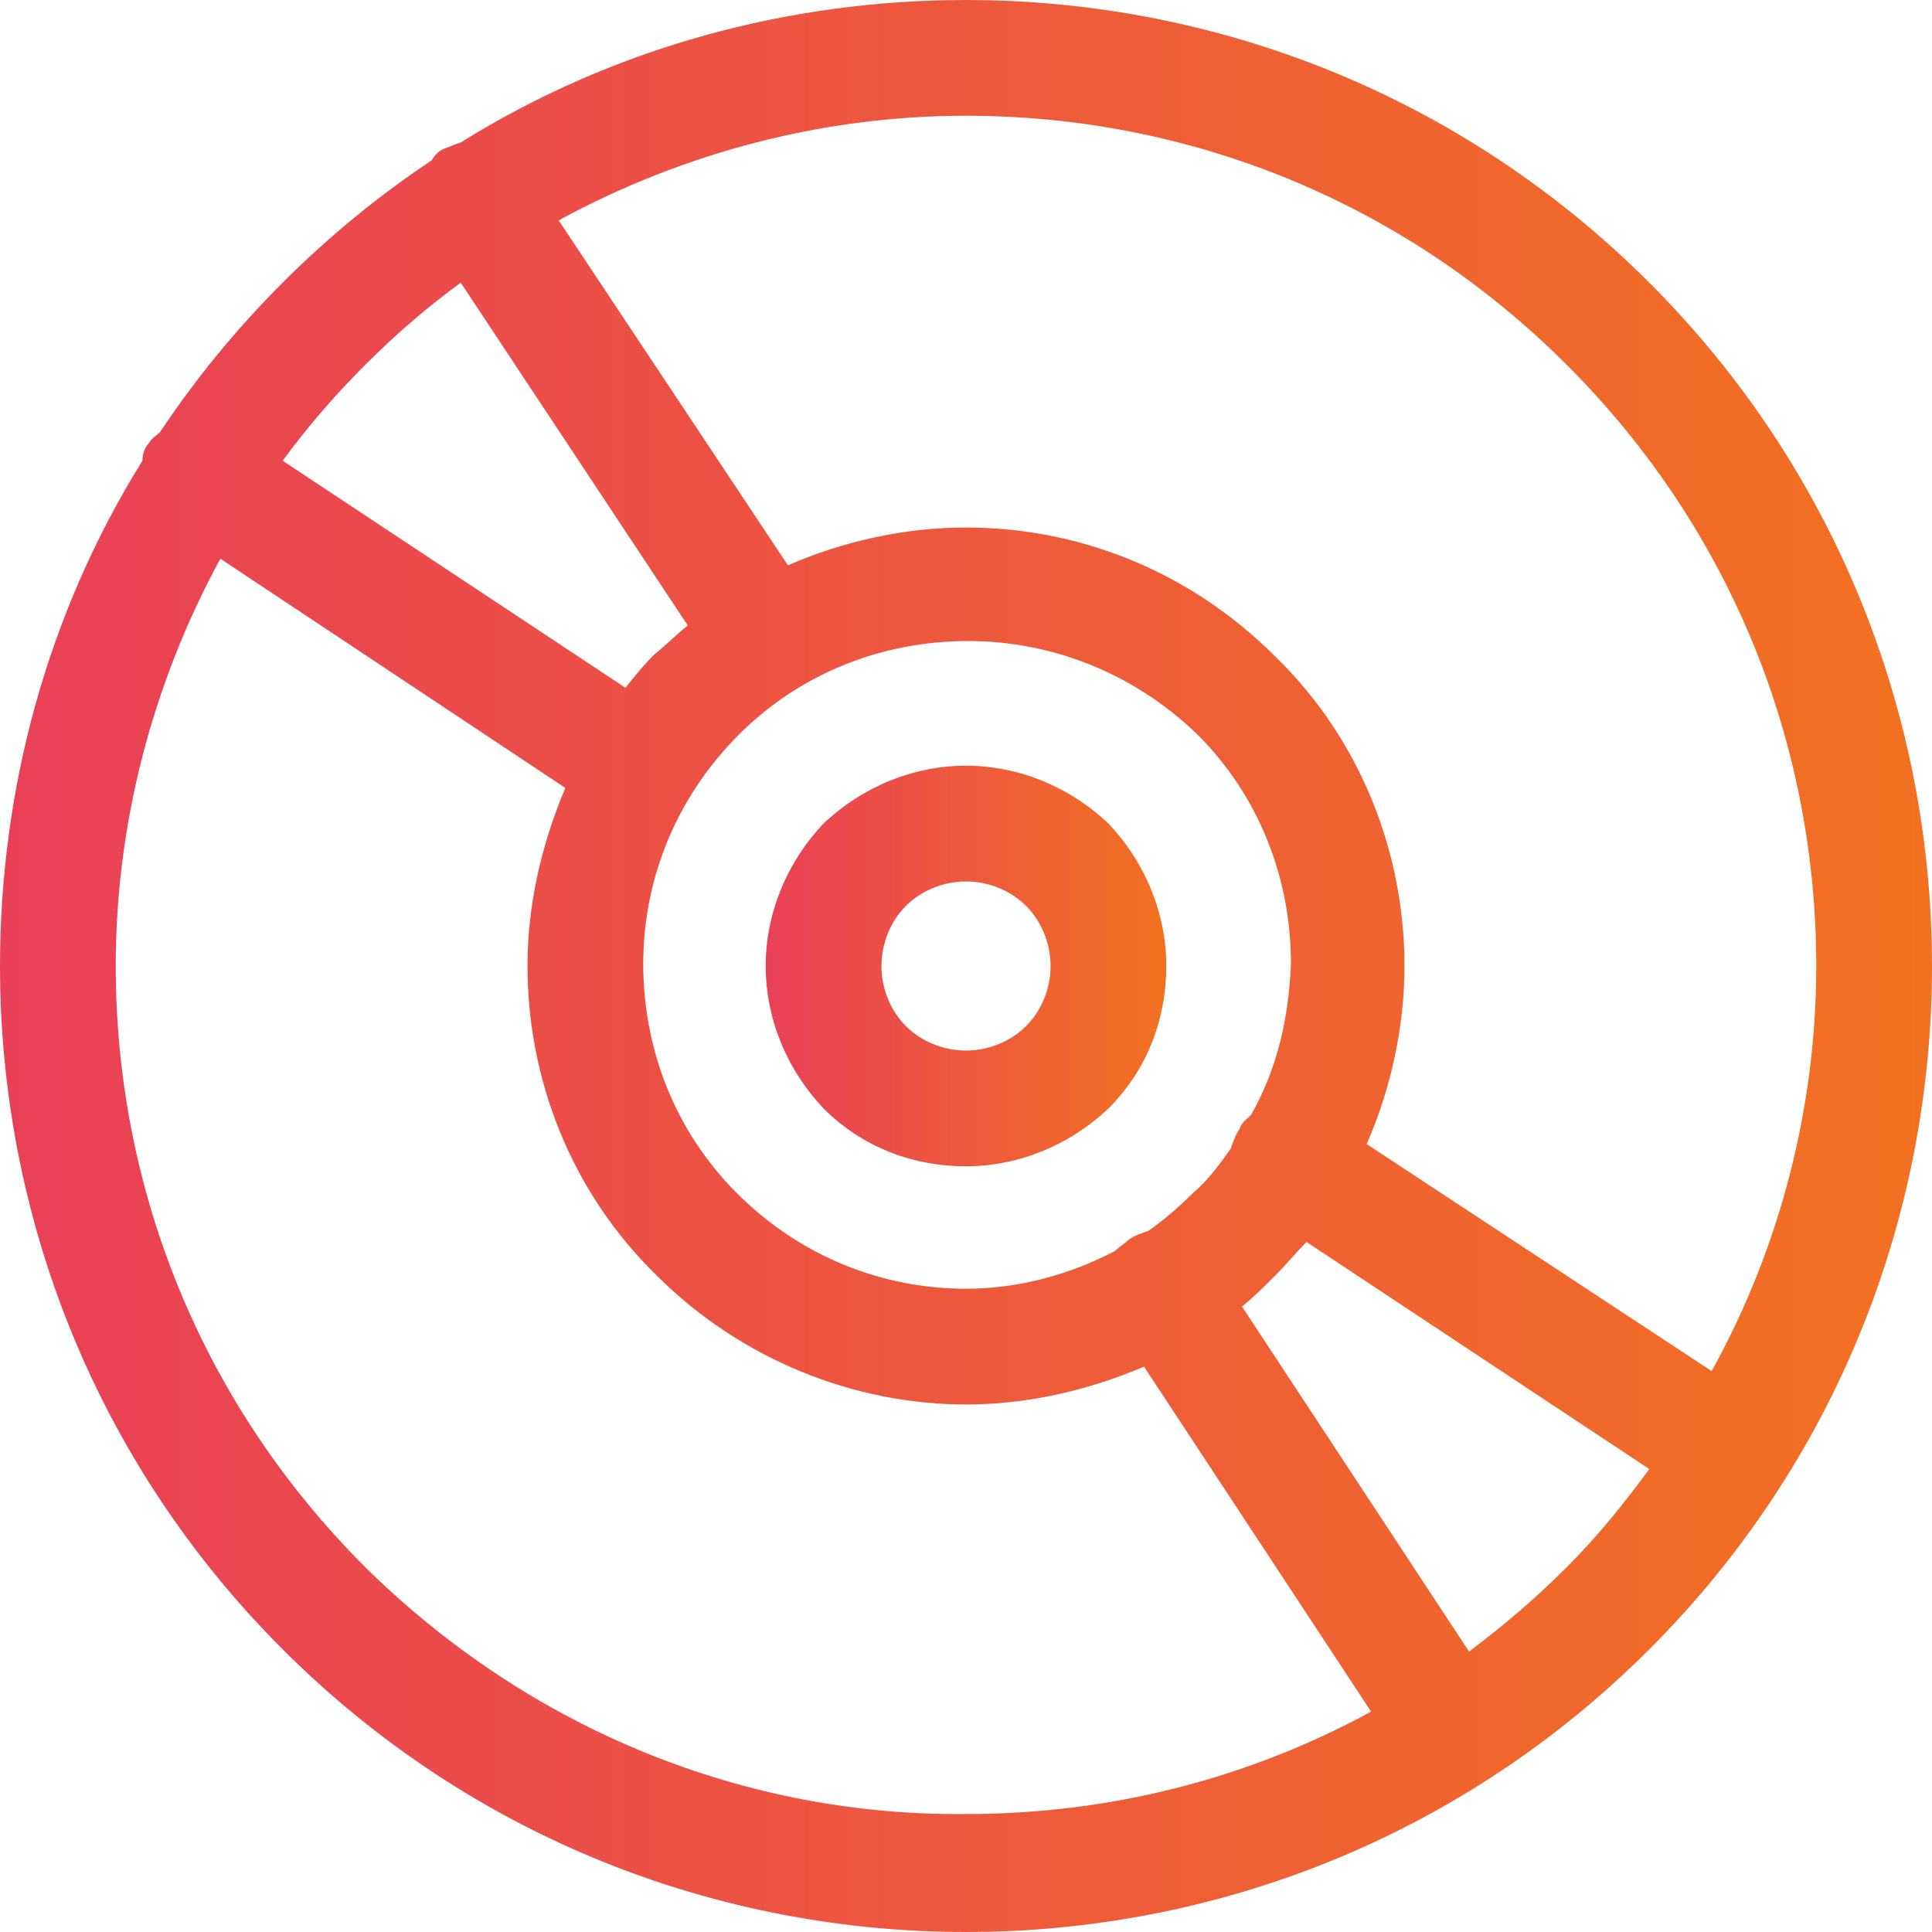 <svg width="75" height="75" viewBox="0 0 75 75" fill="none" xmlns="http://www.w3.org/2000/svg">
<path d="M64.026 10.973C56.682 3.629 47.091 0 37.5 0C30.674 0 23.848 1.815 17.886 5.53C17.627 5.616 17.454 5.703 17.195 5.789C17.022 5.876 16.849 6.048 16.763 6.221C14.689 7.604 12.788 9.159 10.973 10.973C9.159 12.788 7.604 14.689 6.221 16.763C6.048 16.936 5.876 17.022 5.789 17.195C5.616 17.367 5.53 17.627 5.53 17.886C1.815 23.848 0 30.674 0 37.5C0 47.091 3.629 56.682 10.973 64.026C18.318 71.371 27.909 75 37.5 75C47.091 75 56.682 71.371 64.026 64.026C71.371 56.682 75 47.091 75 37.5C75 27.909 71.371 18.318 64.026 10.973ZM14.171 14.171C15.38 12.961 16.59 11.924 17.886 10.973L26.699 24.28C26.267 24.626 25.835 25.058 25.403 25.403C24.971 25.835 24.626 26.267 24.28 26.699L10.973 17.886C11.924 16.59 12.961 15.38 14.171 14.171ZM28.687 28.514C31.106 26.095 34.303 24.885 37.586 24.885C40.783 24.885 43.98 26.095 46.486 28.514C48.906 30.933 50.115 34.13 50.115 37.414C50.029 39.487 49.597 41.475 48.56 43.289C48.387 43.462 48.214 43.548 48.128 43.808C47.955 44.067 47.869 44.326 47.782 44.585C47.35 45.19 46.918 45.795 46.313 46.313C45.795 46.832 45.19 47.35 44.585 47.782C44.326 47.869 44.067 47.955 43.808 48.128C43.635 48.301 43.462 48.387 43.289 48.56C41.475 49.51 39.487 50.029 37.5 50.029C34.303 50.029 31.106 48.819 28.6 46.313C26.181 43.894 24.971 40.697 24.971 37.414C24.971 34.217 26.181 31.02 28.687 28.514ZM37.5 70.421C29.032 70.507 20.651 67.224 14.171 60.83C7.69 54.349 4.493 45.968 4.493 37.5C4.493 32.056 5.876 26.613 8.554 21.688L21.947 30.588C20.997 32.834 20.478 35.167 20.478 37.5C20.478 41.82 22.12 46.227 25.49 49.51C28.773 52.794 33.18 54.522 37.5 54.522C39.833 54.522 42.166 54.004 44.412 53.053L53.226 66.446C48.301 69.124 42.944 70.421 37.5 70.421ZM60.83 60.83C59.62 62.039 58.41 63.076 57.028 64.113L48.214 50.72C48.646 50.374 49.078 49.942 49.51 49.51C49.942 49.078 50.288 48.646 50.72 48.214L64.026 57.028C63.076 58.324 62.039 59.62 60.83 60.83ZM53.053 44.412C54.004 42.252 54.522 39.833 54.522 37.5C54.522 33.18 52.88 28.773 49.51 25.49C46.141 22.12 41.82 20.478 37.5 20.478C35.167 20.478 32.748 20.997 30.588 21.947L21.688 8.554C26.613 5.876 32.056 4.493 37.5 4.493C45.968 4.493 54.349 7.69 60.83 14.171C67.31 20.651 70.507 29.032 70.507 37.5C70.507 42.944 69.124 48.387 66.446 53.226L53.053 44.412Z" fill="url(#paint0_linear)"/>
<path d="M37.5 45.276C39.487 45.276 41.475 44.499 43.03 43.03C44.585 41.475 45.276 39.487 45.276 37.5C45.276 35.513 44.499 33.525 43.03 31.97C41.475 30.501 39.487 29.724 37.5 29.724C35.513 29.724 33.525 30.501 31.97 31.97C30.501 33.525 29.724 35.513 29.724 37.5C29.724 39.487 30.501 41.475 31.97 43.03C33.525 44.585 35.513 45.276 37.5 45.276ZM35.167 35.167C35.772 34.562 36.636 34.217 37.5 34.217C38.364 34.217 39.228 34.562 39.833 35.167C40.438 35.772 40.783 36.636 40.783 37.5C40.783 38.364 40.438 39.228 39.833 39.833C39.228 40.438 38.364 40.783 37.5 40.783C36.636 40.783 35.772 40.438 35.167 39.833C34.562 39.228 34.217 38.364 34.217 37.5C34.217 36.636 34.562 35.772 35.167 35.167Z" fill="url(#paint1_linear)"/>
<defs>
<linearGradient id="paint0_linear" x1="2.79397e-07" y1="37.5" x2="75" y2="37.5" gradientUnits="userSpaceOnUse">
<stop stop-color="#E94057"/>
<stop offset="1" stop-color="#F27121"/>
</linearGradient>
<linearGradient id="paint1_linear" x1="29.724" y1="37.5" x2="45.276" y2="37.5" gradientUnits="userSpaceOnUse">
<stop stop-color="#E94057"/>
<stop offset="1" stop-color="#F27121"/>
</linearGradient>
</defs>
</svg>
